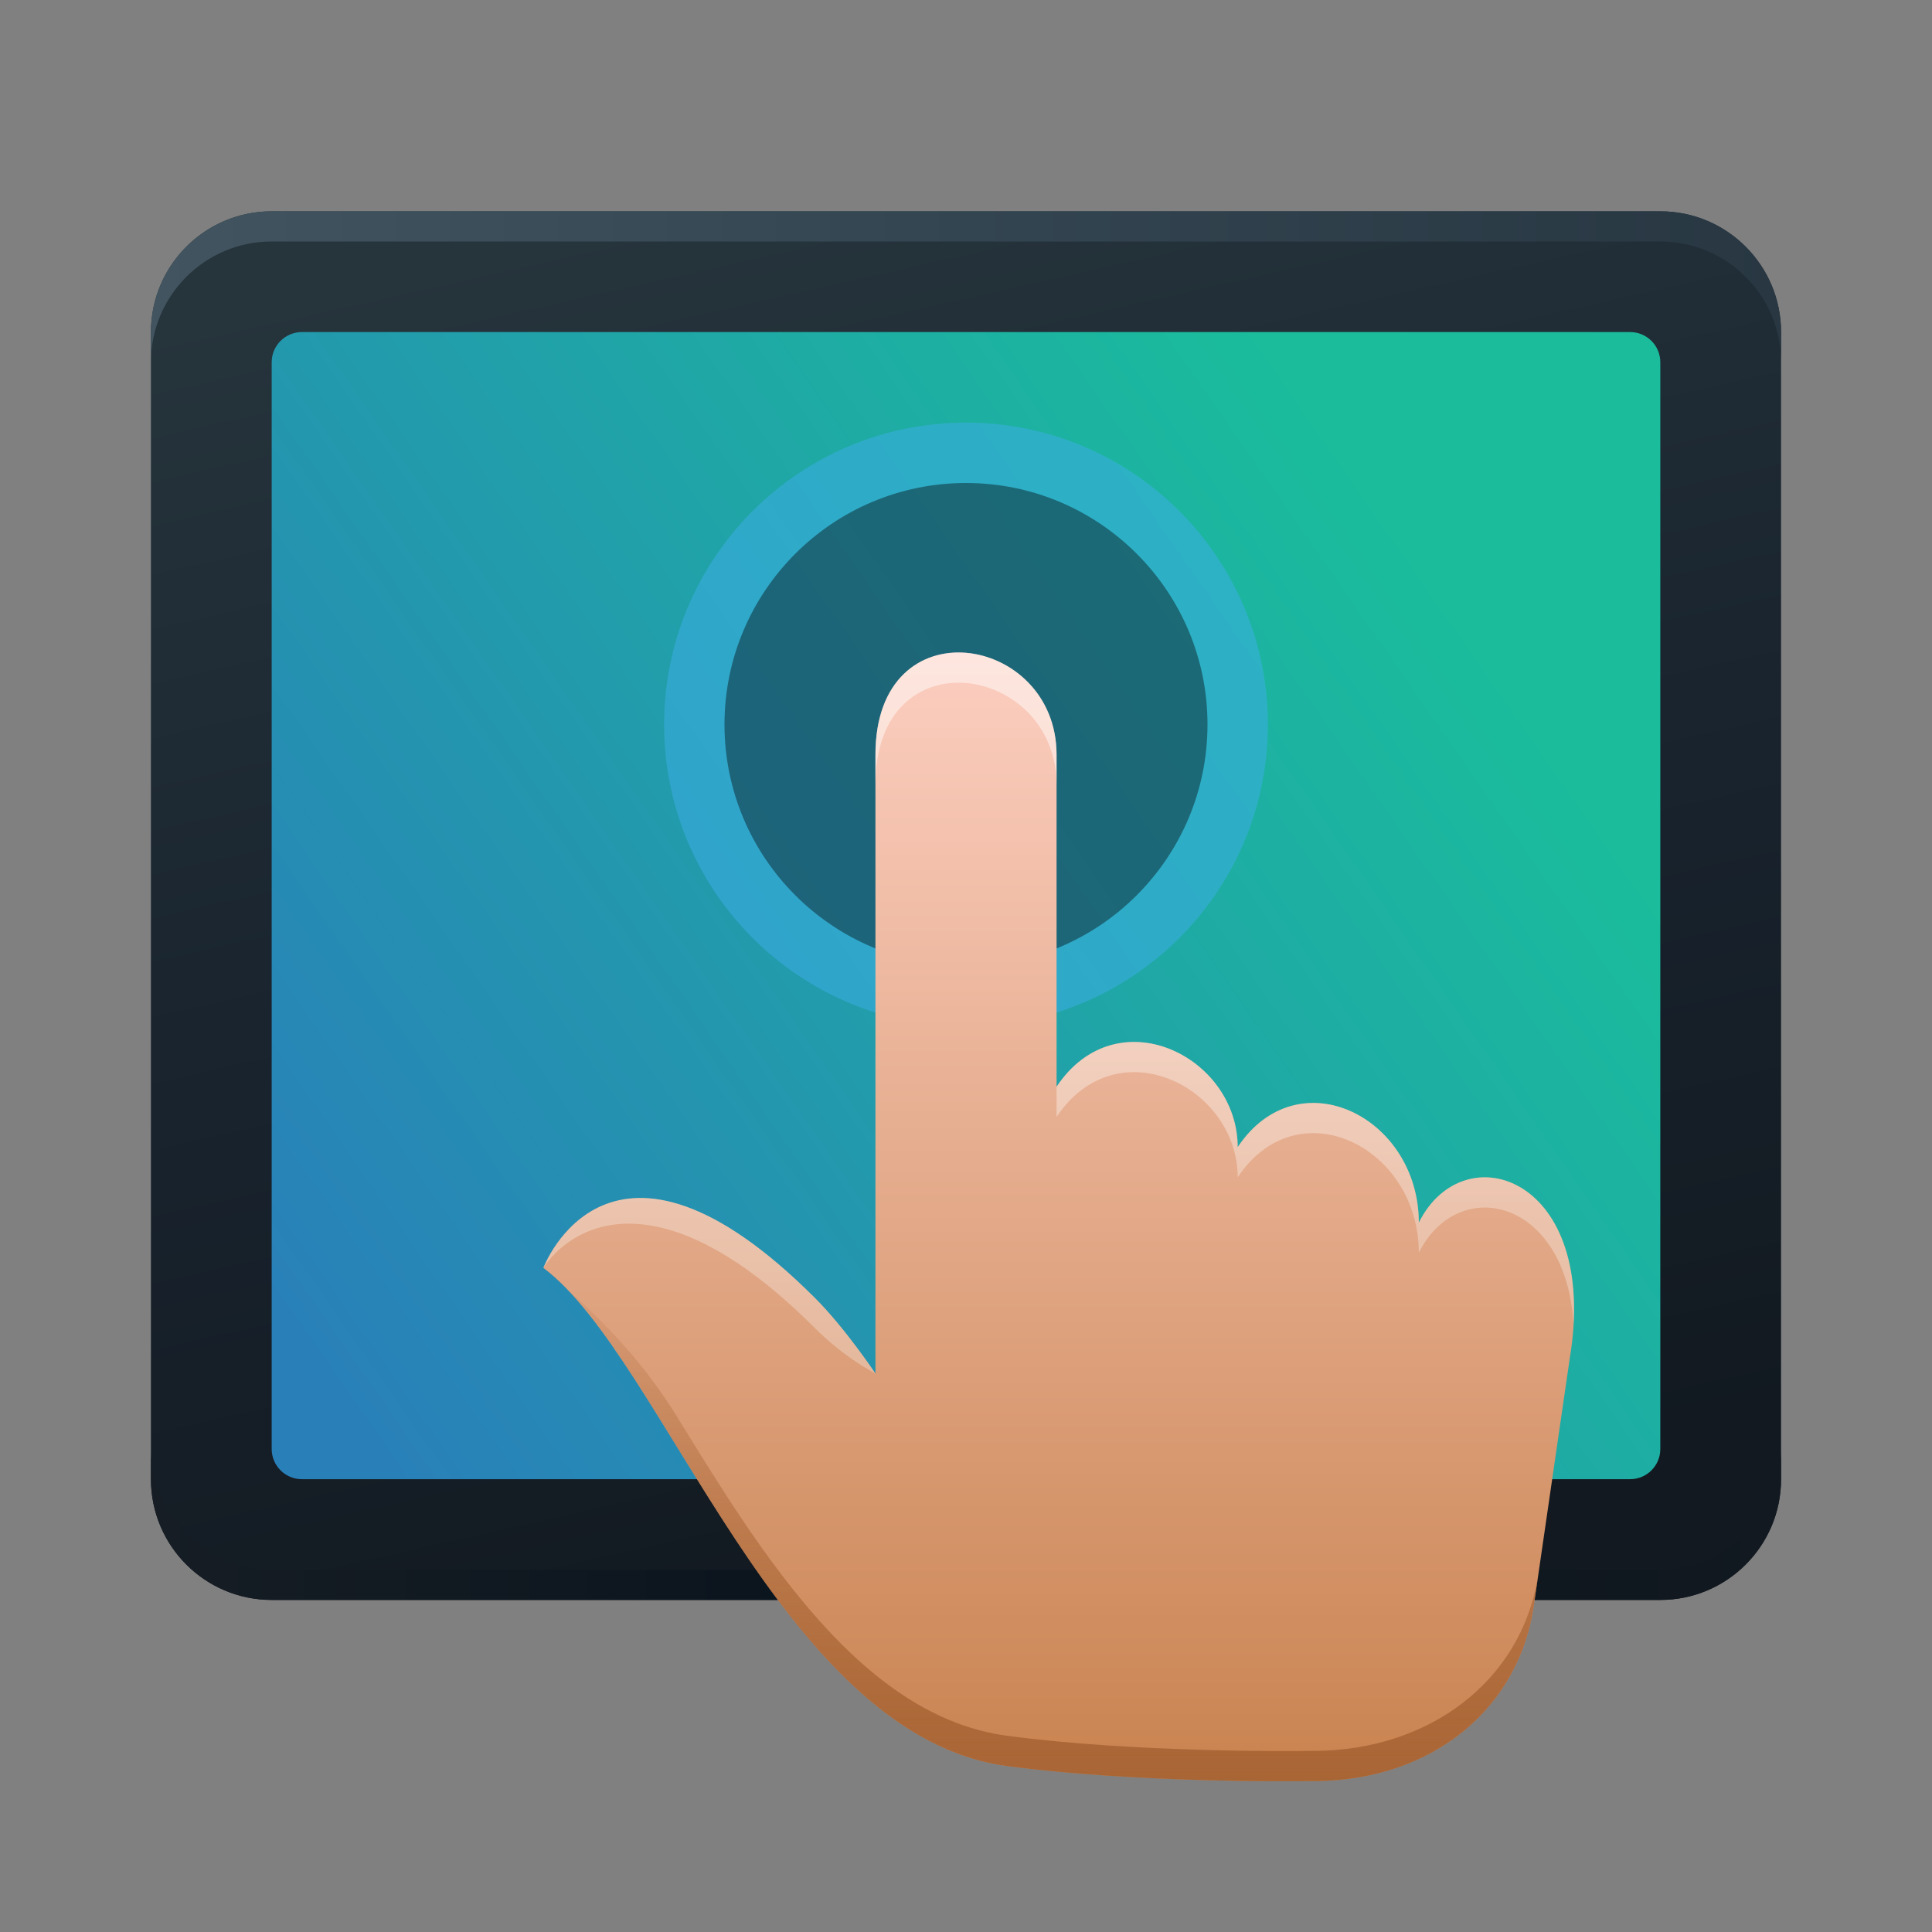<?xml version="1.0" encoding="UTF-8"?>
<svg xmlns="http://www.w3.org/2000/svg" xmlns:xlink="http://www.w3.org/1999/xlink" width="24px" height="24px" viewBox="0 0 24 24" version="1.1">
<rect x="0" y="0" width="24" height="24" fill="#808080" stroke="none"/>
<defs>
<linearGradient id="linear0" gradientUnits="userSpaceOnUse" x1="22.357" y1="7" x2="32.692" y2="52.844" gradientTransform="matrix(0.375,0,0,0.375,0,0)">
<stop offset="0" style="stop-color:rgb(14.902%,20.392%,23.529%);stop-opacity:1;"/>
<stop offset="0.45" style="stop-color:rgb(10.196%,14.51%,18.824%);stop-opacity:1;"/>
<stop offset="1" style="stop-color:rgb(7.059%,9.804%,12.549%);stop-opacity:1;"/>
</linearGradient>
<linearGradient id="linear1" gradientUnits="userSpaceOnUse" x1="5" y1="53" x2="59" y2="53" gradientTransform="matrix(0.375,0,0,0.375,0,0)">
<stop offset="0" style="stop-color:rgb(8.627%,11.373%,14.118%);stop-opacity:1;"/>
<stop offset="0.5" style="stop-color:rgb(3.137%,7.059%,10.98%);stop-opacity:1;"/>
<stop offset="1" style="stop-color:rgb(7.059%,9.804%,12.549%);stop-opacity:1;"/>
</linearGradient>
<linearGradient id="linear2" gradientUnits="userSpaceOnUse" x1="5" y1="7" x2="59" y2="7" gradientTransform="matrix(0.375,0,0,0.375,0,0)">
<stop offset="0" style="stop-color:rgb(25.882%,32.941%,37.255%);stop-opacity:1;"/>
<stop offset="0.5" style="stop-color:rgb(20%,27.059%,31.765%);stop-opacity:1;"/>
<stop offset="1" style="stop-color:rgb(15.686%,21.569%,25.882%);stop-opacity:1;"/>
</linearGradient>
<linearGradient id="linear3" gradientUnits="userSpaceOnUse" x1="41.198" y1="10.165" x2="4.072" y2="36.048" gradientTransform="matrix(0.375,0,0,0.375,0,0)">
<stop offset="0" style="stop-color:rgb(10.196%,73.725%,61.176%);stop-opacity:1;"/>
<stop offset="1" style="stop-color:rgb(16.078%,50.196%,72.549%);stop-opacity:1;"/>
</linearGradient>
<filter id="alpha" filterUnits="objectBoundingBox" x="0%" y="0%" width="100%" height="100%">
  <feColorMatrix type="matrix" in="SourceGraphic" values="0 0 0 0 1 0 0 0 0 1 0 0 0 0 1 0 0 0 1 0"/>
</filter>
<mask id="mask0">
  <g filter="url(#alpha)">
<rect x="0" y="0" width="24" height="24" style="fill:rgb(0%,0%,0%);fill-opacity:0.502;stroke:none;"/>
  </g>
</mask>
<clipPath id="clip1">
  <rect x="0" y="0" width="24" height="24"/>
</clipPath>
<g id="surface5" clip-path="url(#clip1)">
<path style=" stroke:none;fill-rule:nonzero;fill:rgb(23.922%,68.235%,91.373%);fill-opacity:1;" d="M 15.75 9 C 15.75 11.07 14.07 12.75 12 12.75 C 9.93 12.75 8.25 11.07 8.25 9 C 8.25 6.93 9.93 5.25 12 5.25 C 14.07 5.25 15.75 6.93 15.75 9 Z M 15.75 9 "/>
</g>
<linearGradient id="linear4" gradientUnits="userSpaceOnUse" x1="34.072" y1="21.615" x2="34.072" y2="59.003" gradientTransform="matrix(0.375,0,0,0.375,0,0)">
<stop offset="0" style="stop-color:rgb(98.824%,80.784%,75.294%);stop-opacity:1;"/>
<stop offset="1" style="stop-color:rgb(78.824%,51.373%,31.373%);stop-opacity:1;"/>
</linearGradient>
<linearGradient id="linear5" gradientUnits="userSpaceOnUse" x1="34.688" y1="40.767" x2="34.688" y2="59.003" gradientTransform="matrix(0.375,0,0,0.375,0,0)">
<stop offset="0" style="stop-color:rgb(66.275%,39.608%,20.784%);stop-opacity:0;"/>
<stop offset="1" style="stop-color:rgb(66.275%,39.608%,20.784%);stop-opacity:1;"/>
</linearGradient>
<mask id="mask1">
  <g filter="url(#alpha)">
<rect x="0" y="0" width="24" height="24" style="fill:rgb(0%,0%,0%);fill-opacity:0.502;stroke:none;"/>
  </g>
</mask>
<linearGradient id="linear6" gradientUnits="userSpaceOnUse" x1="34.688" y1="21.86" x2="34.688" y2="46.5" gradientTransform="matrix(0.375,0,0,0.375,0,0)">
<stop offset="0" style="stop-color:rgb(100%,100%,100%);stop-opacity:1;"/>
<stop offset="1" style="stop-color:rgb(100%,100%,100%);stop-opacity:0.502;"/>
</linearGradient>
<linearGradient id="linear7" gradientUnits="userSpaceOnUse" x1="34.688" y1="21.86" x2="34.688" y2="46.5" gradientTransform="matrix(0.375,0,0,0.375,0,0)">
<stop offset="0" style="stop-color:rgb(100%,100%,100%);stop-opacity:1;"/>
<stop offset="1" style="stop-color:rgb(100%,100%,100%);stop-opacity:0.502;"/>
</linearGradient>
<linearGradient id="linear8" gradientUnits="userSpaceOnUse" x1="34.688" y1="21.86" x2="34.688" y2="46.5" gradientTransform="matrix(0.375,0,0,0.375,0,0)">
<stop offset="0" style="stop-color:rgb(100%,100%,100%);stop-opacity:1;"/>
<stop offset="1" style="stop-color:rgb(100%,100%,100%);stop-opacity:0.502;"/>
</linearGradient>
<clipPath id="clip2">
  <rect x="0" y="0" width="24" height="24"/>
</clipPath>
<g id="surface8" clip-path="url(#clip2)">
<path style=" stroke:none;fill-rule:nonzero;fill:url(#linear6);" d="M 6.75 15.75 C 7.074 15.258 8.152 14.527 10.125 16.5 C 10.5 16.875 10.875 17.062 10.875 17.062 C 10.875 17.062 10.5 16.5 10.125 16.125 C 7.566 13.566 6.75 15.75 6.75 15.75 Z M 6.75 15.75 "/>
<path style=" stroke:none;fill-rule:nonzero;fill:url(#linear7);" d="M 10.875 9.75 C 10.875 7.875 13.125 8.25 13.125 9.75 L 13.125 9.375 C 13.125 7.875 10.875 7.5 10.875 9.375 Z M 10.875 9.75 "/>
<path style=" stroke:none;fill-rule:nonzero;fill:url(#linear8);" d="M 13.125 13.5 C 13.875 12.375 15.375 13.125 15.375 14.25 C 16.125 13.125 17.625 13.875 17.625 15.188 C 18.148 14.137 19.656 14.559 19.547 16.449 C 19.453 14.883 18.113 14.586 17.625 15.562 C 17.625 14.25 16.125 13.5 15.375 14.625 C 15.375 13.5 13.875 12.75 13.125 13.875 Z M 13.125 13.5 "/>
</g>
</defs>
<g id="surface1">
<path style=" stroke:none;fill-rule:nonzero;fill:url(#linear0);" d="M 1.875 4.125 C 1.875 3.297 2.547 2.625 3.375 2.625 L 20.625 2.625 C 21.453 2.625 22.125 3.297 22.125 4.125 L 22.125 18.375 C 22.125 19.203 21.453 19.875 20.625 19.875 L 3.375 19.875 C 2.547 19.875 1.875 19.203 1.875 18.375 Z M 1.875 4.125 "/>
<path style=" stroke:none;fill-rule:nonzero;fill:url(#linear1);" d="M 20.625 19.875 C 21.453 19.875 22.125 19.203 22.125 18.375 L 22.125 18 C 22.125 18.828 21.453 19.5 20.625 19.5 L 3.375 19.5 C 2.547 19.5 1.875 18.828 1.875 18 L 1.875 18.375 C 1.875 19.203 2.547 19.875 3.375 19.875 Z M 20.625 19.875 "/>
<path style=" stroke:none;fill-rule:nonzero;fill:url(#linear2);" d="M 3.375 2.625 C 2.547 2.625 1.875 3.297 1.875 4.125 L 1.875 4.5 C 1.875 3.672 2.547 3 3.375 3 L 20.625 3 C 21.453 3 22.125 3.672 22.125 4.5 L 22.125 4.125 C 22.125 3.297 21.453 2.625 20.625 2.625 Z M 3.375 2.625 "/>
<path style=" stroke:none;fill-rule:nonzero;fill:url(#linear3);" d="M 3.75 4.125 C 3.543 4.125 3.375 4.293 3.375 4.5 L 3.375 18 C 3.375 18.207 3.543 18.375 3.75 18.375 L 20.25 18.375 C 20.457 18.375 20.625 18.207 20.625 18 L 20.625 4.5 C 20.625 4.293 20.457 4.125 20.25 4.125 Z M 3.75 4.125 "/>
<use xlink:href="#surface5" mask="url(#mask0)"/>
<path style=" stroke:none;fill-rule:nonzero;fill:rgb(0%,0%,0%);fill-opacity:0.4;" d="M 15 9 C 15 10.656 13.656 12 12 12 C 10.344 12 9 10.656 9 9 C 9 7.344 10.344 6 12 6 C 13.656 6 15 7.344 15 9 Z M 15 9 "/>
<path style=" stroke:none;fill-rule:nonzero;fill:url(#linear4);" d="M 12.508 21.938 C 14.09 22.148 16.059 22.129 16.289 22.125 C 16.305 22.125 16.32 22.125 16.336 22.125 C 17.77 22.117 18.887 21.246 19.062 19.887 L 19.5 16.875 C 19.875 14.625 18.188 14.062 17.625 15.188 C 17.625 13.875 16.125 13.125 15.375 14.25 C 15.375 13.125 13.875 12.375 13.125 13.5 L 13.125 9.375 C 13.125 7.875 10.875 7.5 10.875 9.375 L 10.875 17.062 C 10.875 17.062 10.5 16.5 10.125 16.125 C 7.566 13.566 6.75 15.75 6.75 15.75 C 8.25 16.875 9.695 21.562 12.508 21.938 Z M 12.508 21.938 "/>
<path style=" stroke:none;fill-rule:evenodd;fill:url(#linear5);" d="M 12.508 21.562 C 14.09 21.773 16.059 21.754 16.289 21.75 C 16.305 21.75 16.32 21.75 16.336 21.75 C 17.742 21.742 18.895 20.895 19.105 19.582 L 19.062 19.887 C 18.887 21.246 17.77 22.117 16.336 22.125 C 16.32 22.125 16.305 22.125 16.289 22.125 C 16.059 22.129 14.09 22.148 12.508 21.938 C 10.703 21.695 9.461 19.684 8.41 17.973 C 7.82 17.016 7.289 16.152 6.75 15.75 C 7.242 16.188 7.871 16.723 8.41 17.598 C 9.461 19.309 10.703 21.32 12.508 21.562 Z M 19.105 19.582 L 19.121 19.5 C 19.117 19.527 19.113 19.555 19.105 19.582 Z M 19.105 19.582 "/>
<use xlink:href="#surface8" mask="url(#mask1)"/>
</g>
</svg>
